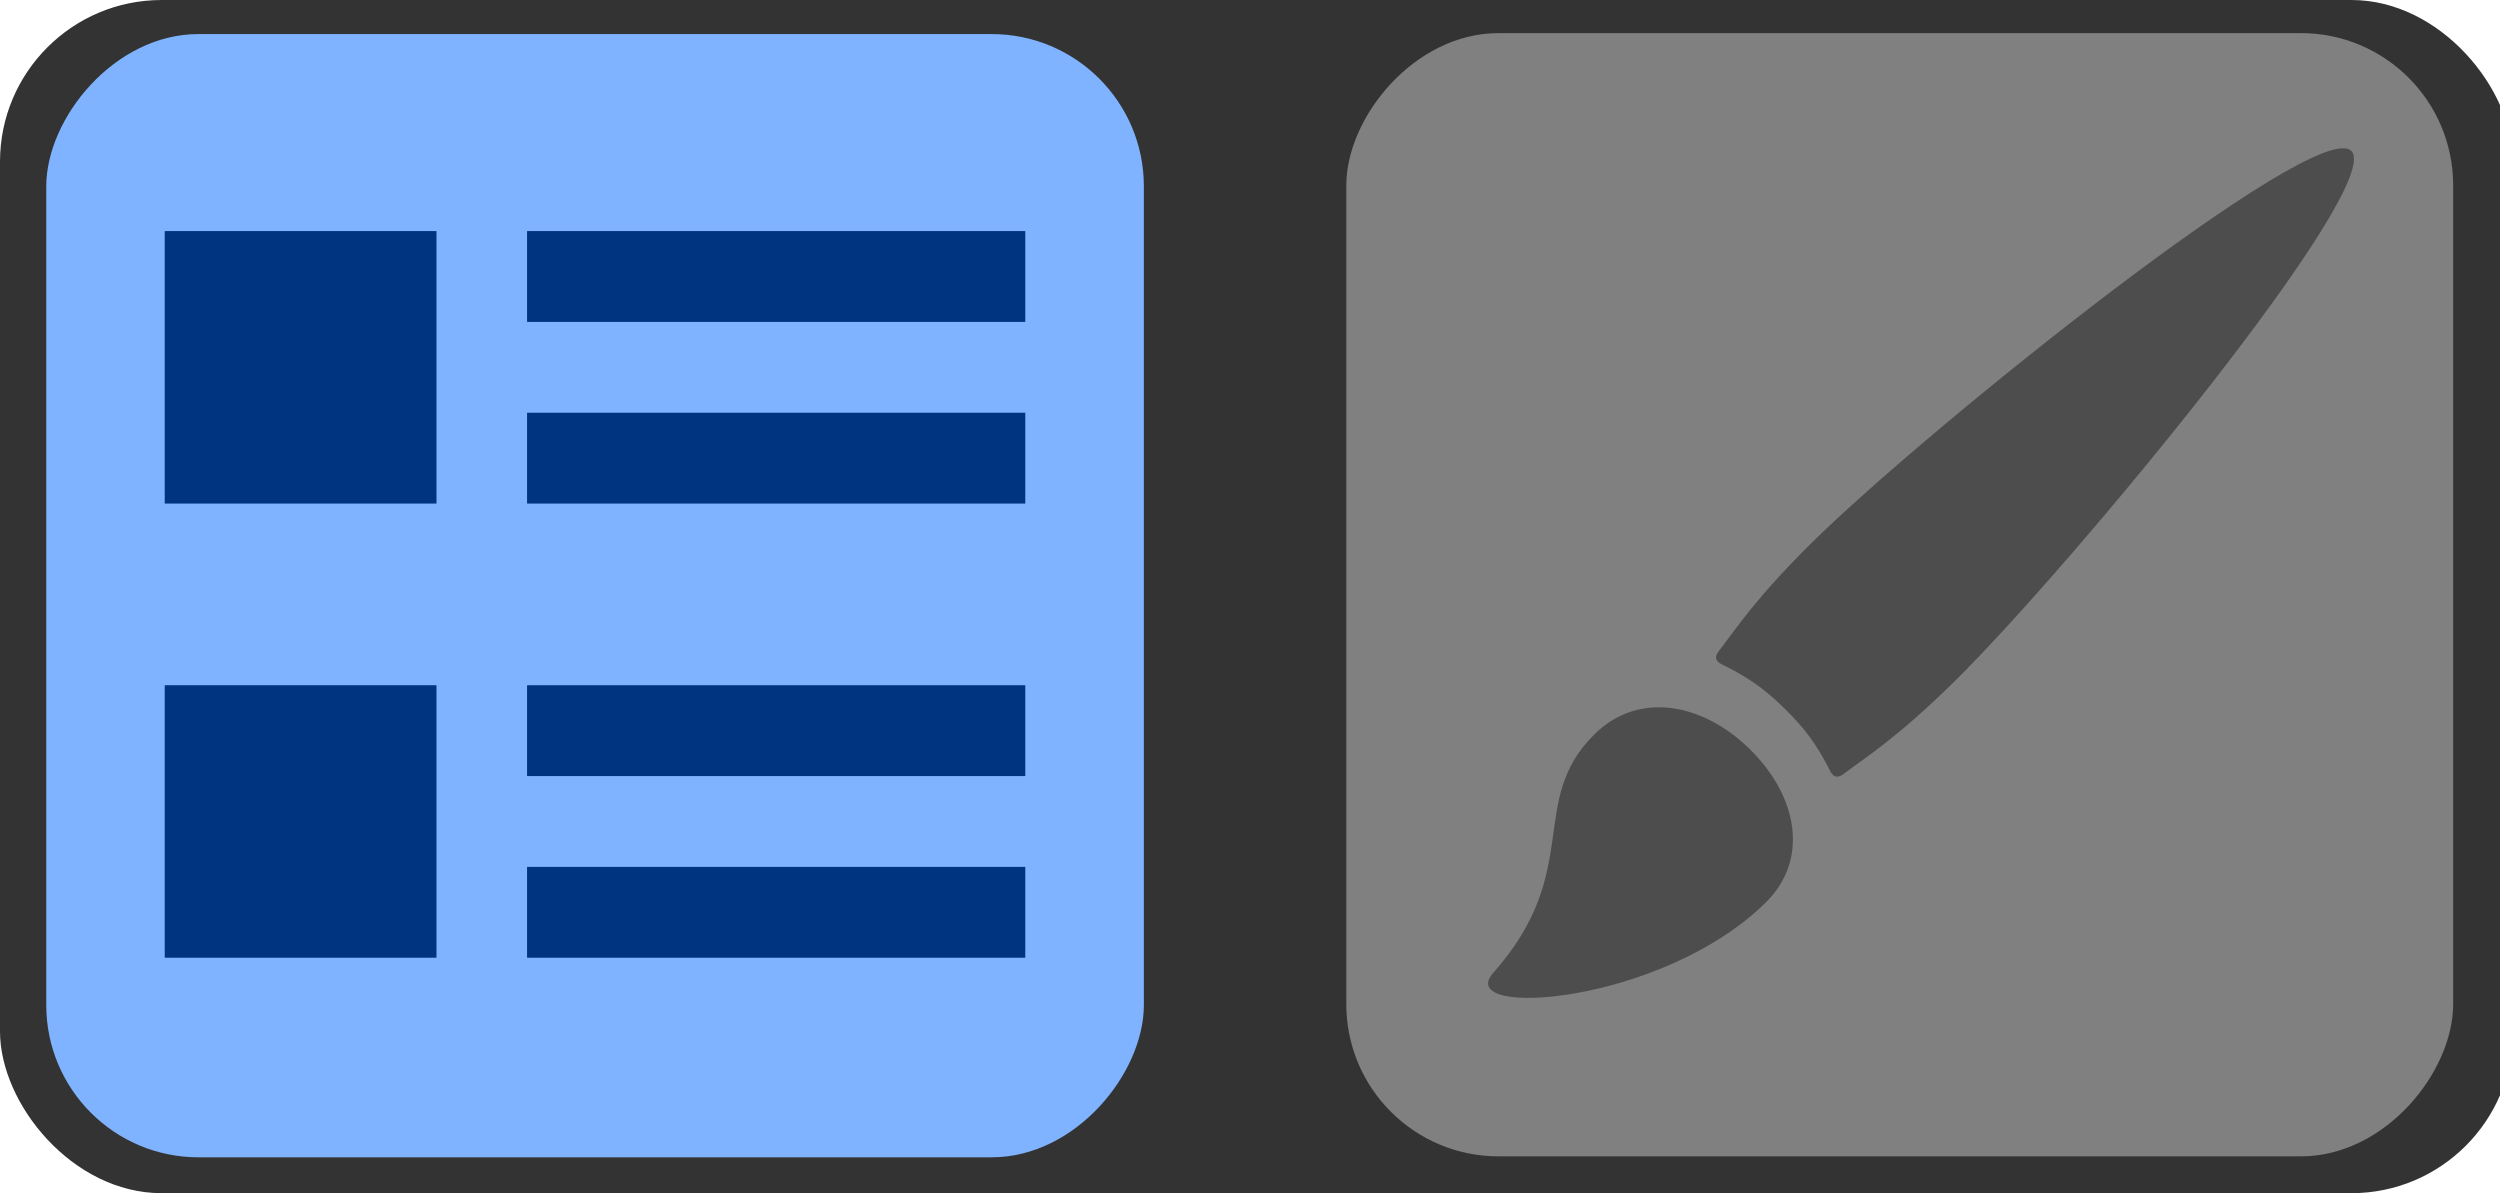 <?xml version="1.0" encoding="UTF-8" standalone="no"?>
<!-- Created with Inkscape (http://www.inkscape.org/) -->

<svg
   xmlns:dc="http://purl.org/dc/elements/1.1/"
   xmlns:cc="http://creativecommons.org/ns#"
   xmlns:rdf="http://www.w3.org/1999/02/22-rdf-syntax-ns#"
   xmlns:svg="http://www.w3.org/2000/svg"
   xmlns="http://www.w3.org/2000/svg"
   xmlns:sodipodi="http://sodipodi.sourceforge.net/DTD/sodipodi-0.dtd"
   xmlns:inkscape="http://www.inkscape.org/namespaces/inkscape"
   width="650"
   height="310.227"
   id="svg2"
   version="1.1"
   inkscape:version="0.48.2 r9819"
   sodipodi:docname="choose_mode_describe.svg">
  <defs
     id="defs4">
    <filter
       id="filter4227"
       inkscape:label="Desaturate"
       x="0"
       y="0"
       width="1"
       height="1"
       inkscape:menu="Color"
       inkscape:menu-tooltip="Render in shades of gray by reducing saturation to zero"
       color-interpolation-filters="sRGB">
      <feColorMatrix
         id="feColorMatrix4229"
         type="saturate"
         values="0" />
    </filter>
  </defs>
  <sodipodi:namedview
     id="base"
     pagecolor="#ffffff"
     bordercolor="#666666"
     borderopacity="1.0"
     inkscape:pageopacity="0.0"
     inkscape:pageshadow="2"
     inkscape:zoom="1.76"
     inkscape:cx="127.59454"
     inkscape:cy="124.39164"
     inkscape:document-units="px"
     inkscape:current-layer="draw"
     showgrid="false"
     inkscape:window-width="2205"
     inkscape:window-height="1199"
     inkscape:window-x="323"
     inkscape:window-y="90"
     inkscape:window-maximized="0"
     fit-margin-top="0"
     fit-margin-left="0"
     fit-margin-right="0"
     fit-margin-bottom="0">
    <inkscape:grid
       type="xygrid"
       id="grid2987"
       empspacing="5"
       visible="true"
       enabled="true"
       snapvisiblegridlinesonly="true" />
  </sodipodi:namedview>
  <g
     inkscape:label="Layer 1"
     inkscape:groupmode="layer"
     id="layer1"
     transform="translate(-68.182,-256.908)">
    <rect
       style="opacity:0;fill:#333333;fill-rule:evenodd;stroke:#000000;stroke-width:1px;stroke-linecap:butt;stroke-linejoin:miter;stroke-opacity:1"
       id="rect2985"
       width="597.143"
       height="282.857"
       x="82.857"
       y="329.505" />
    <rect
       style="opacity:0;fill:#333333"
       id="rect2989"
       width="480"
       height="230"
       x="130"
       y="212.362" />
    <rect
       style="opacity:0;fill:#333333"
       id="rect2991"
       width="510"
       height="270"
       x="130"
       y="172.362" />
    <rect
       style="opacity:0;fill:#333333"
       id="rect2993"
       width="81.818"
       height="23.864"
       x="186.364"
       y="268.271" />
    <rect
       style="fill:#333333"
       id="rect3767"
       width="653.409"
       height="310.227"
       x="68.182"
       y="256.908"
       ry="42.045" />
    <g
       id="draw">
      <rect
         transform="scale(1,-1)"
         ry="39.581"
         y="-557.561"
         x="418.22"
         height="292.045"
         width="287.786"
         id="rect3767-1-5"
         style="fill:#808080" />
      <g
         transform="matrix(0.469,0,0,0.47,450.398,288.416)"
         id="g3873"
         style="fill:#4d4d4d">
        <path
           style="fill:#4d4d4d"
           inkscape:connector-curvature="0"
           d="m 69.075,339.05 c -37.85,37.2 -5.875,75.4 -56.175,132.025 -22.7,25.55 93.45,17.75 151,-38.825 24.4,-23.975 17.525,-58.95 -8.65,-84.7 -26.175,-25.725 -61.775,-32.475 -86.175,-8.5 z M 488.525,16.45 C 469.1,-2.625 254.05,169.7 190.025,232.625 158.25,263.85 147.65,280.6 137.9,293.125 c -4.225,5.45 1.375,7.125 3.875,8.425 12.575,6.4 21.375,12.35 32.775,23.55 11.4,11.175 17.475,19.825 23.975,32.2 1.3,2.475 3.025,7.975 8.55,3.8 12.75,-9.575 29.775,-20 61.525,-51.225 C 332.625,246.95 507.9,35.55 488.525,16.45 z"
           id="path3865" />
      </g>
    </g>
    <g
       id="describe">
      <rect
         transform="scale(1,-1)"
         ry="39.581"
         y="-557.809"
         x="80.211"
         height="292.045"
         width="285.375"
         id="rect3767-1"
         style="fill:#80b3ff;stroke:#fcff15;stroke-width:0;stroke-miterlimit:4;stroke-opacity:1;stroke-dasharray:none" />
      <g
         transform="matrix(0.368,0,0,0.369,111.012,316.987)"
         id="g3977"
         style="fill:#003380">
        <path
           style="fill:#003380"
           inkscape:connector-curvature="0"
           d="m 256,448 0,64 352,0 0,-64 -352,0 z m 0,-128 0,64 352,0 0,-64 -352,0 z m 0,-192 0,64 352,0 0,-64 -352,0 z m 0,-128 0,64 352,0 0,-64 -352,0 z M 0,320 0,512 192,512 192,320 0,320 z M 0,0 0,192 192,192 192,0 0,0 z"
           id="path3969" />
      </g>
    </g>
  </g>
</svg>
